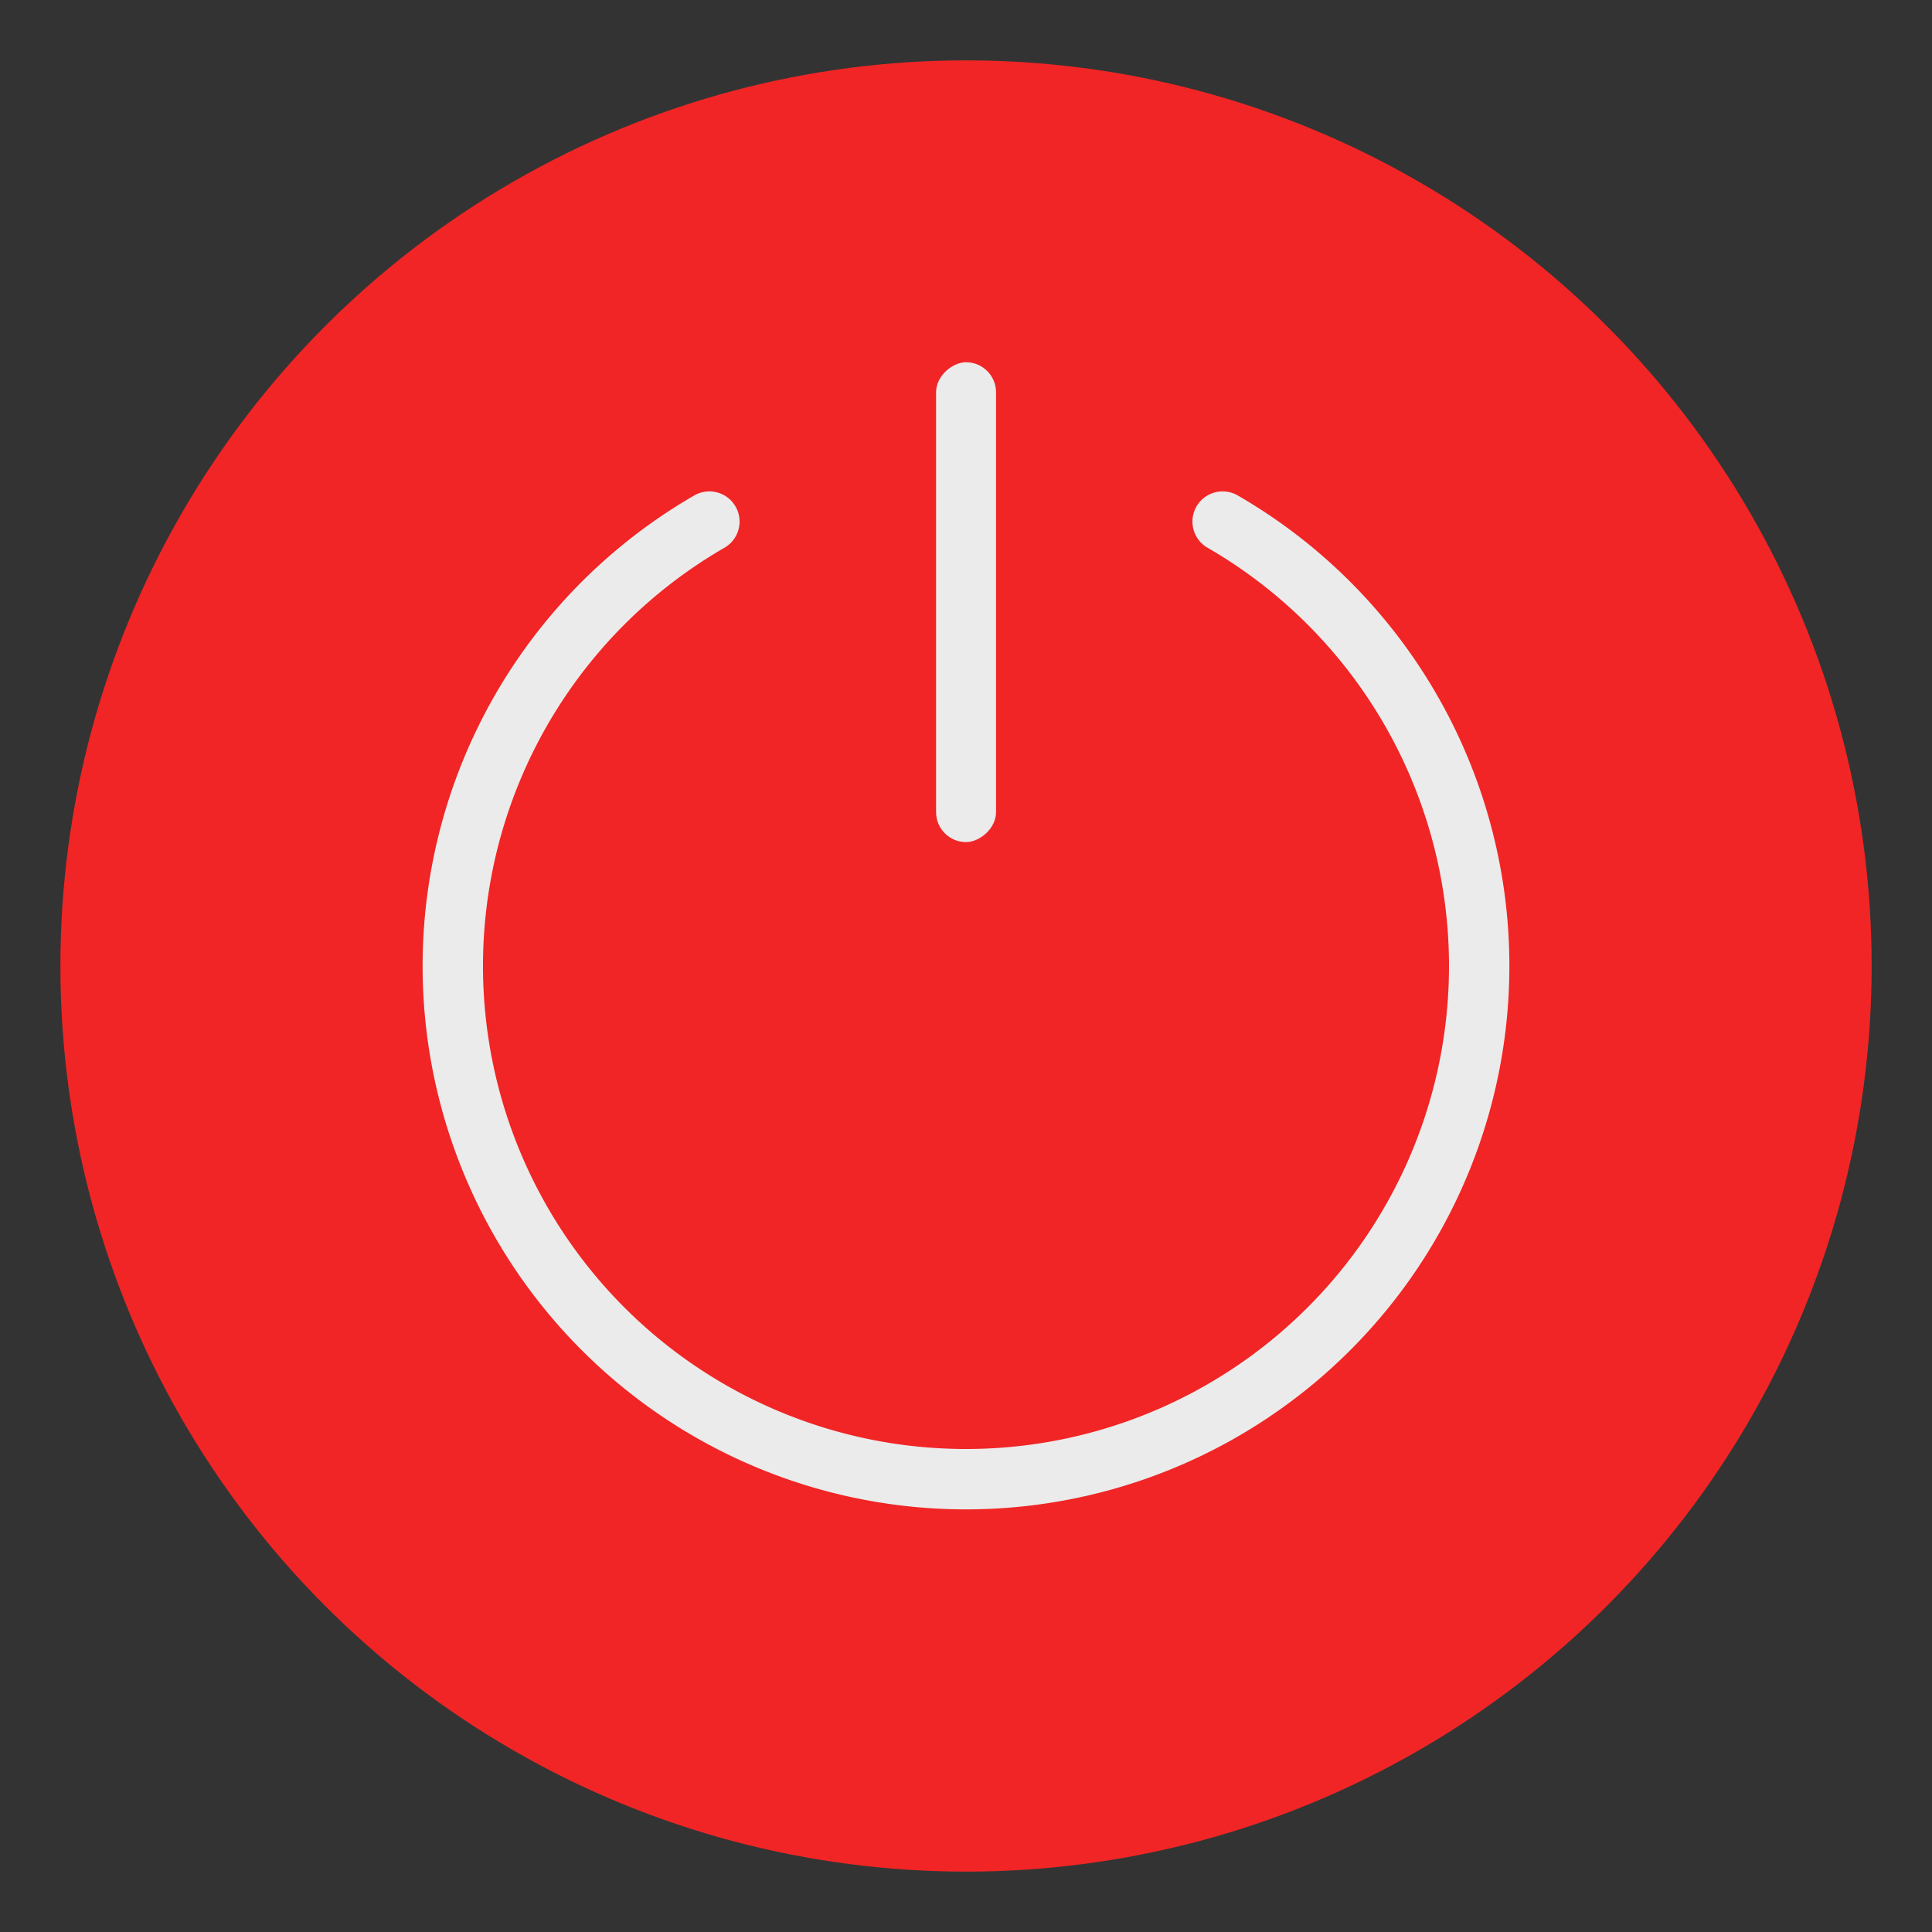 <?xml version="1.0" encoding="UTF-8" standalone="no"?>
<svg
   xmlns:dc="http://purl.org/dc/elements/1.1/"
   xmlns:cc="http://creativecommons.org/ns#"
   xmlns:rdf="http://www.w3.org/1999/02/22-rdf-syntax-ns#"
   xmlns:svg="http://www.w3.org/2000/svg"
   xmlns="http://www.w3.org/2000/svg"
   xmlns:sodipodi="http://sodipodi.sourceforge.net/DTD/sodipodi-0.dtd"
   xmlns:inkscape="http://www.inkscape.org/namespaces/inkscape"
   width="32"
   height="32"
   version="1.1"
   id="svg23"
   sodipodi:docname="system-shutdown.svg"
   inkscape:version="0.92.4 5da689c313, 2019-01-14">
  <rect width="100%" height="100%" fill="#333333" stroke="none"/>
  <sodipodi:namedview
     pagecolor="#ffffff"
     bordercolor="#666666"
     borderopacity="1"
     objecttolerance="10"
     gridtolerance="10"
     guidetolerance="10"
     inkscape:pageopacity="0"
     inkscape:pageshadow="2"
     inkscape:window-width="1920"
     inkscape:window-height="981"
     id="namedview25"
     showgrid="false"
     inkscape:zoom="7.375"
     inkscape:cx="28.881356"
     inkscape:cy="20.338983"
     inkscape:window-x="0"
     inkscape:window-y="28"
     inkscape:window-maximized="1"
     inkscape:current-layer="svg23" />
  <defs
     id="defs13">
    <style
       id="current-color-scheme"
       type="text/css">.ColorScheme-Text {
        color:#31363b;
      }
      .ColorScheme-Background{
        color:#E9E8E8;
      }
      .ColorScheme-ViewText {
        color:#31363b;
      }
      .ColorScheme-ViewBackground{
        color:#ffffff;
      }
      .ColorScheme-ViewHover {
        color:#000000;
      }
      .ColorScheme-ViewFocus{
        color:#5a5a5a;
      }
      .ColorScheme-ButtonText {
        color:#31363b;
      }
      .ColorScheme-ButtonBackground{
        color:#E9E8E8;
      }
      .ColorScheme-ButtonHover {
        color:#1489ff;
      }
      .ColorScheme-ButtonFocus{
        color:#2B74C7;
      }</style>
    <style
       type="text/css"
       id="style5">.ColorScheme-Text { color:#dedede; } .ColorScheme-Highlight { color:#5294e2; } .ColorScheme-ButtonBackground { color:#dedede; }</style>
    <style
       type="text/css"
       id="style7" />
    <style
       type="text/css"
       id="style9">.ColorScheme-Text { color:#dedede; } .ColorScheme-Highlight { color:#5294e2; } .ColorScheme-ButtonBackground { color:#dedede; }</style>
    <style
       type="text/css"
       id="style11" />
  </defs>
  <g
     transform="translate(78)"
     id="system-shutdown">
    <g
       transform="translate(3.8146973e-4,39)"
       id="g1003">
      <circle
         r="15"
         cy="-23"
         cx="-62"
         id="circle1204"
         style="opacity:1;fill:#f22626;fill-opacity:0.992;stroke:none;stroke-width:2.5;stroke-linecap:round;stroke-linejoin:round;stroke-miterlimit:4;stroke-dasharray:none;stroke-opacity:1" />
      <g
         id="g1229"
         transform="translate(-1)">
        <rect
           style="opacity:1;fill:#ebebeb;fill-opacity:1;fill-rule:evenodd;stroke:none;stroke-width:0.993;stroke-linecap:round;stroke-linejoin:miter;stroke-miterlimit:4;stroke-dasharray:none;stroke-dashoffset:3;stroke-opacity:1;paint-order:stroke fill markers"
           id="rect1207"
           width="7.948"
           height="0.993"
           x="-33"
           y="60.503"
           ry="0.497"
           transform="rotate(90)" />
        <path
           d="m -56.75,-30.361 a 8.5,8.5 0 0 1 3.96,9.561 A 8.5,8.5 0 0 1 -61,-14.5 a 8.5,8.5 0 0 1 -8.211,-6.3 8.5,8.5 0 0 1 3.96,-9.561"
           sodipodi:open="true"
           sodipodi:end="4.1887902"
           sodipodi:start="5.2359878"
           sodipodi:ry="8.5002098"
           sodipodi:rx="8.5002098"
           sodipodi:cy="-23"
           sodipodi:cx="-61"
           sodipodi:type="arc"
           id="path1209"
           style="opacity:1;fill:none;fill-opacity:1;fill-rule:evenodd;stroke:#ebebeb;stroke-width:1;stroke-linecap:round;stroke-linejoin:miter;stroke-miterlimit:4;stroke-dasharray:none;stroke-dashoffset:3;stroke-opacity:1;paint-order:stroke fill markers" />
      </g>
    </g>
    <rect
       id="rect119"
       style="color:#333333;opacity:0;fill:#333333;stroke-width:2;paint-order:fill markers stroke"
       ry="0"
       rx="0"
       height="32"
       width="32"
       y="0"
       x="-78" />
    <path
       style="color:#000000;overflow:visible;opacity:0;fill:#333333"
       inkscape:connector-curvature="0"
       id="path121"
       overflow="visible"
       d="m -62,0 c -8.829,0 -16,7.171 -16,16 0,8.829 7.171,16 16,16 8.829,0 16,-7.171 16,-16 0,-8.829 -7.171,-16 -16,-16 z" />
  </g>
</svg>
